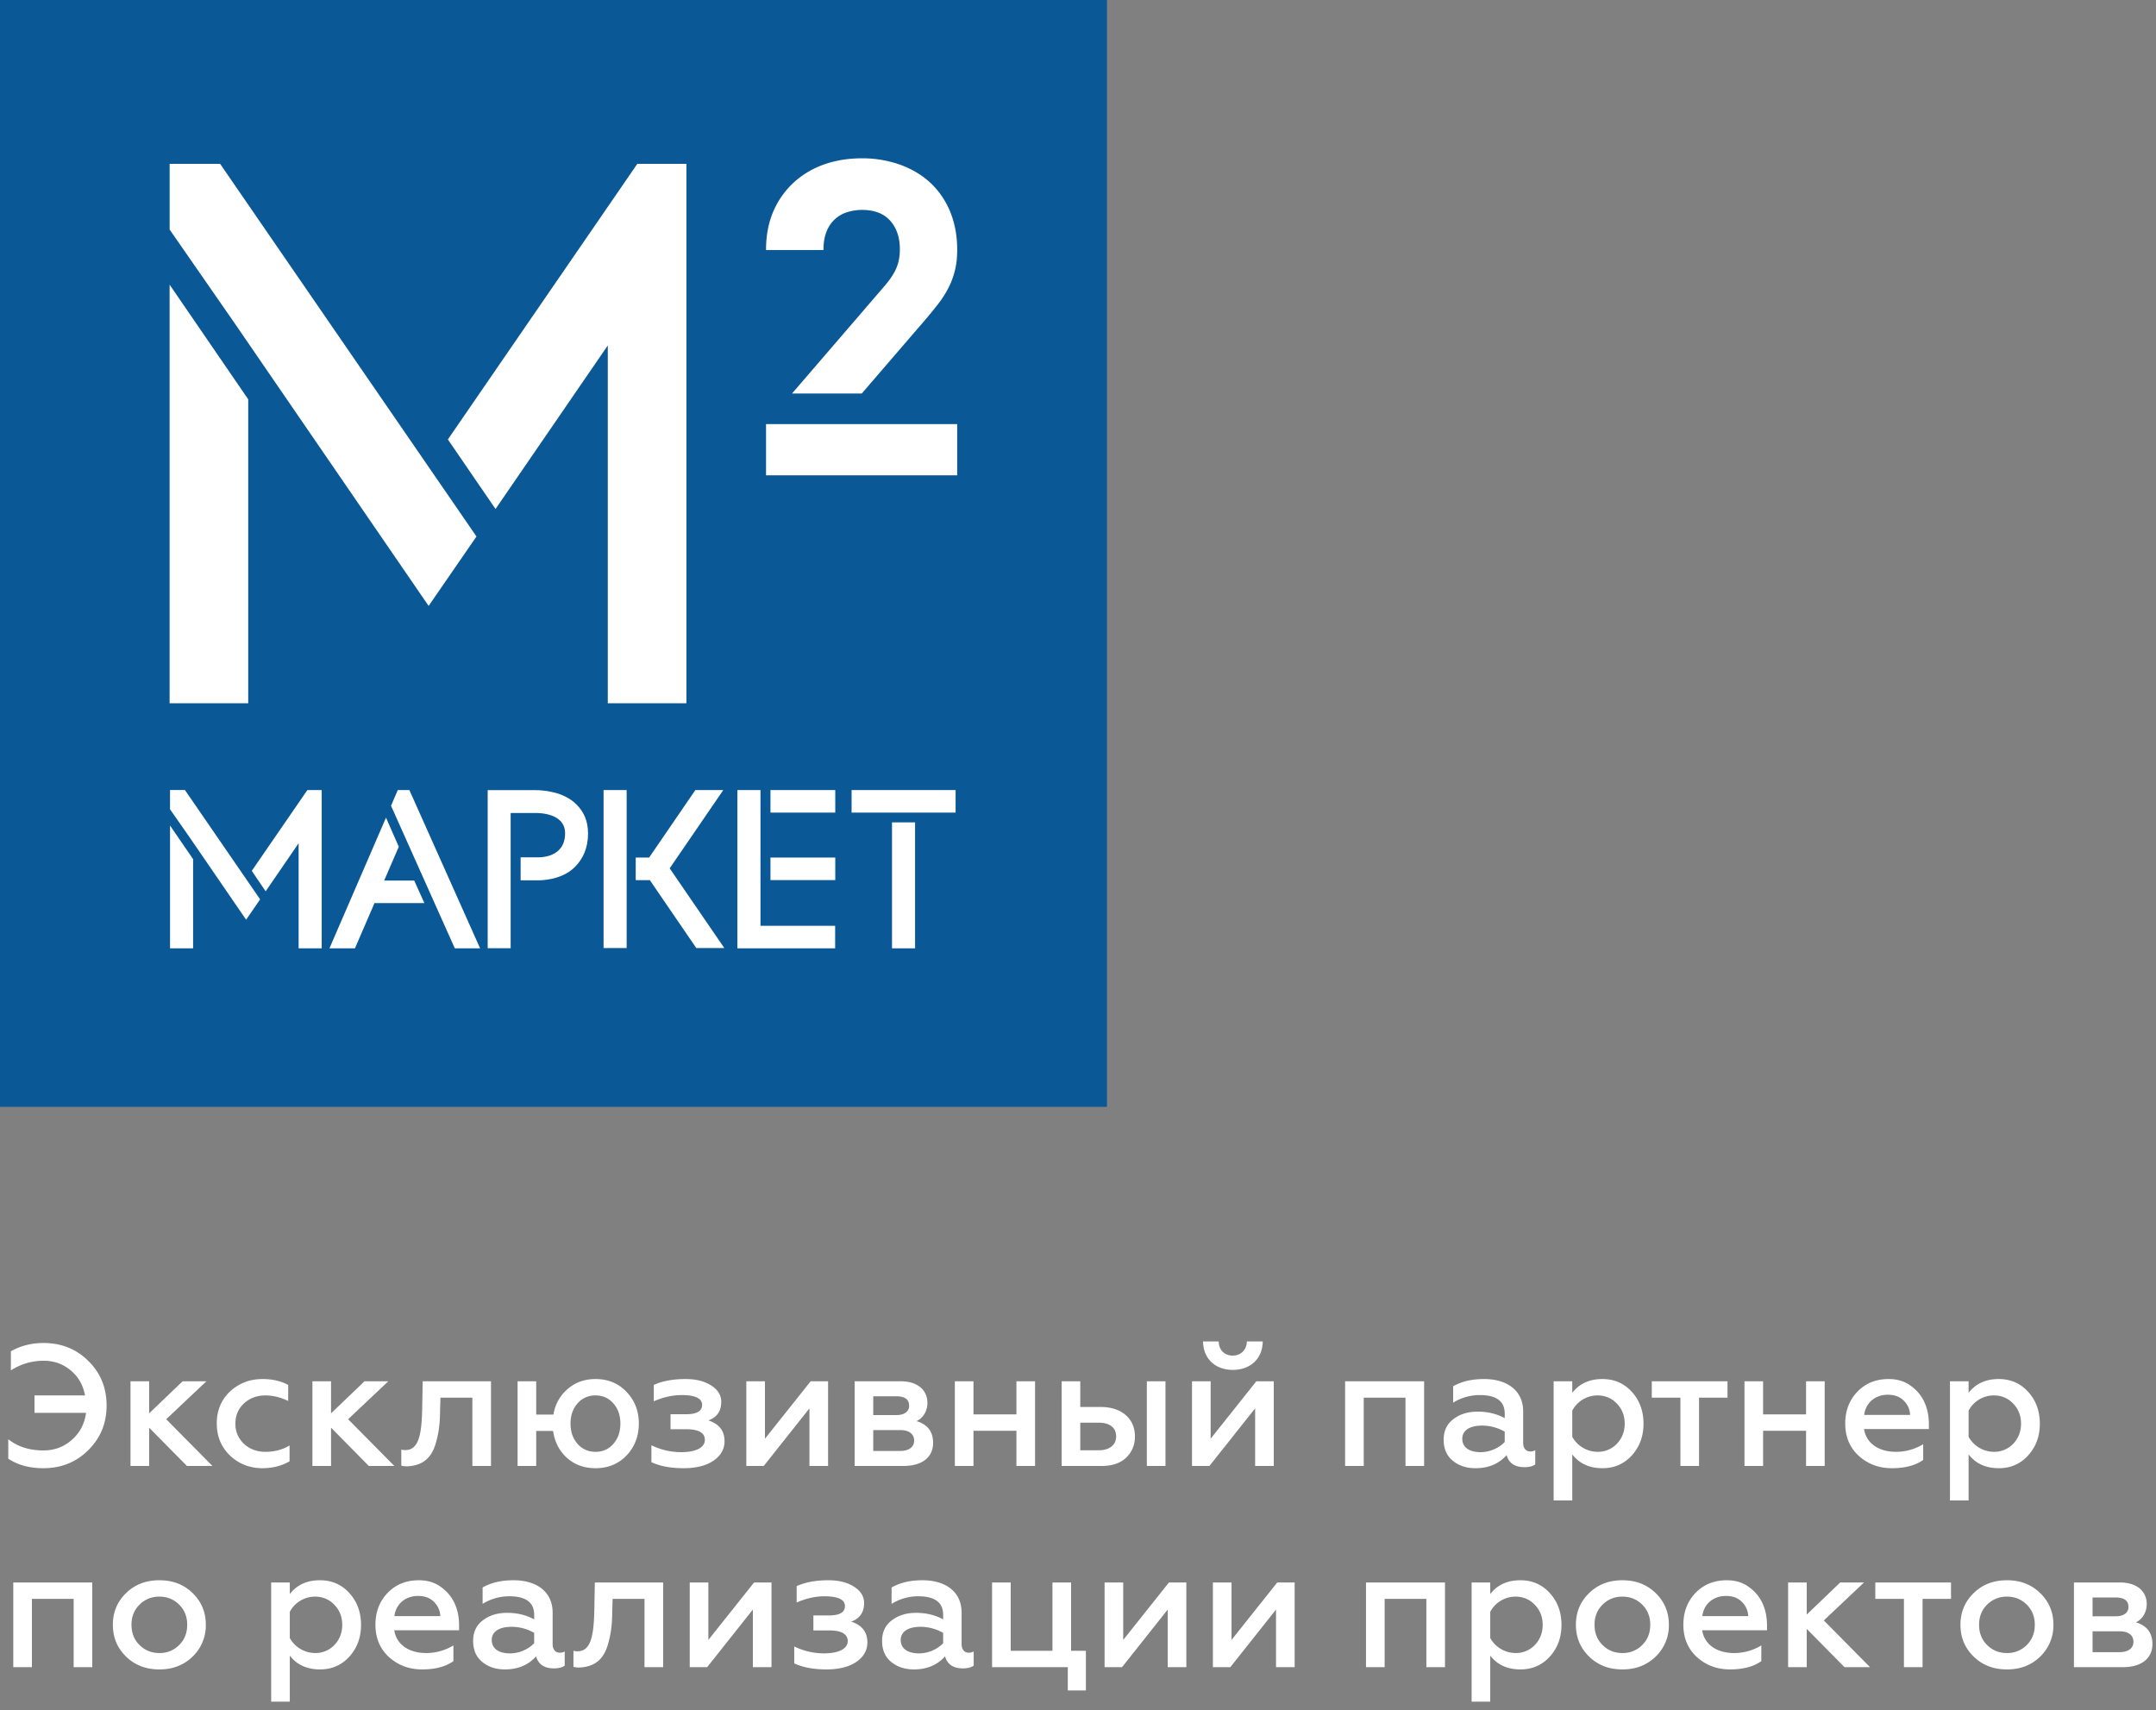 <svg width="150" height="119" fill="none" xmlns="http://www.w3.org/2000/svg"><rect width="100%" height="100%" fill="#808080" stroke="none"/><path d="M3.012 102.156c1.248 0 2.292-.42 3.132-1.26.852-.84 1.272-1.872 1.272-3.096 0-1.236-.42-2.268-1.26-3.096-.84-.84-1.884-1.26-3.132-1.26-.828 0-1.584.192-2.268.576v1.332a4.134 4.134 0 012.292-.672c.72 0 1.344.228 1.872.672.54.444.864 1.032.996 1.74H2.4v1.212h3.588c-.108.768-.432 1.392-.996 1.884-.552.492-1.212.732-1.98.732-.972 0-1.788-.264-2.436-.78v1.356c.672.444 1.488.66 2.436.66zm7.364-.156v-2.664L13.004 102h1.776l-3.216-3.252 2.796-2.64h-1.656l-2.328 2.232v-2.232H9.08V102h1.296zm7.886.156c.696 0 1.32-.156 1.884-.48v-1.104c-.492.3-1.056.444-1.68.444-.588 0-1.08-.18-1.488-.552a1.876 1.876 0 01-.6-1.416c0-.564.204-1.032.6-1.404.408-.372.9-.552 1.488-.552.528 0 1.056.132 1.584.384V96.36c-.516-.276-1.116-.408-1.776-.408-.888 0-1.644.288-2.268.864-.612.576-.924 1.32-.924 2.22 0 .912.312 1.656.924 2.244.624.588 1.38.876 2.256.876zm4.771-.156v-2.664L25.66 102h1.776l-3.216-3.252 2.796-2.64H25.36l-2.328 2.232v-2.232h-1.296V102h1.296zm9.831-4.752V102h1.296v-5.892h-4.752l-.036 1.92c-.036 2.052-.336 2.868-1.188 2.868a1 1 0 01-.264-.036v1.116c.12.036.252.048.408.048 1.188-.048 1.764-.696 2.028-1.74.204-.756.252-1.32.264-2.184l.024-.852h2.22zm8.57 4.908c.876 0 1.596-.3 2.16-.888.564-.6.852-1.344.852-2.22 0-.876-.288-1.608-.852-2.196-.564-.6-1.284-.9-2.16-.9-.756 0-1.404.228-1.944.696a2.899 2.899 0 00-.984 1.776h-1.2v-2.316H36.01V102h1.296v-2.436h1.176c.108.756.42 1.38.96 1.872.54.48 1.2.72 1.992.72zm1.728-3.108c0 .564-.156 1.032-.48 1.404a1.574 1.574 0 01-1.248.564c-.516 0-.936-.192-1.26-.564-.324-.372-.48-.84-.48-1.404 0-.552.156-1.02.48-1.392a1.598 1.598 0 011.26-.564c.516 0 .924.192 1.248.564.324.372.48.84.48 1.392zm4.402 3.108c.852 0 1.548-.168 2.064-.516s.78-.804.78-1.356c0-.732-.372-1.212-1.128-1.452.6-.216.9-.648.9-1.296 0-.468-.24-.84-.708-1.14-.468-.3-1.068-.444-1.776-.444-.864 0-1.596.132-2.208.408v1.14c.66-.288 1.308-.432 1.932-.432.948 0 1.428.228 1.428.684 0 .432-.372.648-1.104.648h-1.092v1.044h1.092c.864 0 1.296.252 1.296.744 0 .54-.636.852-1.656.852a4.76 4.76 0 01-2.064-.48v1.176c.588.276 1.332.42 2.244.42zm5.572-.156l3.18-4.008V102h1.296v-5.892H56.4l-3.18 3.996v-3.996h-1.296V102h1.212zm9.719 0c1.308 0 2.064-.612 2.064-1.608 0-.78-.384-1.284-1.152-1.512.444-.204.756-.684.756-1.272 0-.864-.66-1.5-1.848-1.5H59.46V102h3.396zm-2.1-2.496h1.872c.612 0 .972.264.972.732 0 .444-.36.72-.972.72h-1.872v-1.452zm0-2.352h1.608c.588 0 .888.216.888.66 0 .396-.324.648-.888.648h-1.608v-1.308zM67.728 102v-2.448h2.988V102h1.296v-5.892h-1.296v2.304h-2.988v-2.304h-1.296V102h1.296zm13.358 0v-5.892H79.79V102h1.296zm-4.44 0c.732 0 1.296-.192 1.704-.576.408-.396.612-.888.612-1.476 0-1.248-.936-2.052-2.376-2.052h-1.428v-1.788h-1.296V102h2.784zm-1.488-3.012h1.284c.768 0 1.212.348 1.212.96 0 .588-.456.96-1.212.96h-1.284v-1.92zM84.144 102l3.18-4.008V102h1.296v-5.892h-1.212l-3.18 3.996v-3.996h-1.296V102h1.212zm1.632-6.684c1.2 0 2.064-.768 2.076-1.98h-1.104c-.012.576-.408.984-.984.984-.588 0-.972-.408-.972-.984H83.7c.012 1.212.864 1.98 2.076 1.98zM94.88 102v-4.752h2.904V102h1.296v-5.892h-5.496V102h1.296zm11.584-1.008c-.288 0-.492-.216-.492-.588v-2.196c0-1.44-1.092-2.256-2.724-2.256-.852 0-1.56.168-2.148.504v1.14a3.49 3.49 0 011.86-.528c1.152 0 1.728.432 1.728 1.284v.324c-.54-.3-1.176-.456-1.884-.456-.66 0-1.224.168-1.68.516-.456.336-.684.816-.684 1.44 0 .612.204 1.104.624 1.452.42.348.948.528 1.584.528.912 0 1.632-.3 2.172-.912.156.564.576.84 1.236.84.324 0 .576-.06.756-.192v-.984a.68.68 0 01-.348.084zm-1.776-.66c-.372.396-1.008.708-1.68.708-.756 0-1.272-.312-1.272-.936 0-.576.516-.912 1.38-.912.552 0 1.08.144 1.572.42v.72zm6.8-4.38c-.912 0-1.608.324-2.1.96v-.804h-1.296v8.292h1.296v-3.204c.492.636 1.188.96 2.1.96.828 0 1.512-.3 2.052-.9.54-.6.804-1.332.804-2.196 0-.876-.264-1.608-.804-2.208-.54-.6-1.224-.9-2.052-.9zm-.348 1.14c.54 0 .996.192 1.356.576.36.372.54.84.54 1.392 0 .54-.18 1.008-.54 1.392a1.82 1.82 0 01-1.356.564 2.029 2.029 0 01-1.752-1.044v-1.824a1.992 1.992 0 011.752-1.056zm7.068 4.908v-4.752h1.98v-1.14h-5.268v1.14h1.992V102h1.296zm4.457 0v-2.448h2.988V102h1.296v-5.892h-1.296v2.304h-2.988v-2.304h-1.296V102h1.296zm5.714-2.952c0 .924.312 1.668.936 2.244.636.576 1.404.864 2.316.864.912 0 1.632-.192 2.172-.576v-1.092a3.644 3.644 0 01-1.896.528c-1.2 0-2.064-.588-2.22-1.584h4.512v-.336c0-1.068-.372-2.04-1.248-2.664-.432-.324-.948-.48-1.548-.48-.9 0-1.62.3-2.184.888-.564.588-.84 1.332-.84 2.208zm1.32-.6c.084-.768.696-1.404 1.644-1.404.48 0 .852.144 1.128.432.276.288.408.612.42.972h-3.192zm9.363-2.496c-.912 0-1.608.324-2.1.96v-.804h-1.296v8.292h1.296v-3.204c.492.636 1.188.96 2.1.96.828 0 1.512-.3 2.052-.9.54-.6.804-1.332.804-2.196 0-.876-.264-1.608-.804-2.208-.54-.6-1.224-.9-2.052-.9zm-.348 1.14c.54 0 .996.192 1.356.576.36.372.54.84.54 1.392 0 .54-.18 1.008-.54 1.392a1.82 1.82 0 01-1.356.564 2.029 2.029 0 01-1.752-1.044v-1.824a1.992 1.992 0 011.752-1.056zM2.22 116v-4.752h2.904V116H6.42v-5.892H.924V116H2.22zm8.872-.984c-.564 0-1.02-.192-1.392-.564-.372-.372-.552-.84-.552-1.404 0-.552.18-1.02.552-1.392a1.9 1.9 0 011.392-.564c.552 0 1.008.192 1.38.564.372.372.552.84.552 1.392 0 .564-.18 1.032-.552 1.404a1.873 1.873 0 01-1.38.564zm0 1.14c.936 0 1.704-.3 2.316-.9a2.998 2.998 0 00.912-2.208c0-.864-.3-1.596-.912-2.196-.612-.6-1.38-.9-2.316-.9-.948 0-1.716.3-2.328.9-.612.6-.912 1.332-.912 2.196 0 .876.3 1.608.912 2.208.612.6 1.38.9 2.328.9zm11.17-6.204c-.912 0-1.608.324-2.1.96v-.804h-1.296v8.292h1.296v-3.204c.492.636 1.188.96 2.1.96.828 0 1.512-.3 2.052-.9.54-.6.804-1.332.804-2.196 0-.876-.264-1.608-.804-2.208-.54-.6-1.224-.9-2.052-.9zm-.348 1.14c.54 0 .996.192 1.356.576.36.372.54.84.54 1.392 0 .54-.18 1.008-.54 1.392a1.82 1.82 0 01-1.356.564 2.029 2.029 0 01-1.752-1.044v-1.824a1.992 1.992 0 011.752-1.056zm4.207 1.956c0 .924.312 1.668.936 2.244.636.576 1.404.864 2.316.864.912 0 1.632-.192 2.172-.576v-1.092a3.644 3.644 0 01-1.896.528c-1.2 0-2.064-.588-2.22-1.584h4.512v-.336c0-1.068-.372-2.04-1.248-2.664-.432-.324-.948-.48-1.548-.48-.9 0-1.62.3-2.184.888-.564.588-.84 1.332-.84 2.208zm1.32-.6c.084-.768.696-1.404 1.644-1.404.48 0 .852.144 1.128.432.276.288.408.612.42.972h-3.192zm11.499 2.544c-.287 0-.491-.216-.491-.588v-2.196c0-1.44-1.093-2.256-2.724-2.256-.852 0-1.56.168-2.148.504v1.14a3.49 3.49 0 011.86-.528c1.152 0 1.727.432 1.727 1.284v.324c-.54-.3-1.175-.456-1.883-.456-.66 0-1.224.168-1.68.516-.456.336-.684.816-.684 1.44 0 .612.203 1.104.623 1.452.42.348.949.528 1.584.528.912 0 1.633-.3 2.172-.912.157.564.577.84 1.236.84.325 0 .577-.06.757-.192v-.984a.68.68 0 01-.349.084zm-1.776-.66c-.372.396-1.008.708-1.68.708-.756 0-1.272-.312-1.272-.936 0-.576.516-.912 1.38-.912.553 0 1.08.144 1.572.42v.72zm7.676-3.084V116h1.297v-5.892h-4.752l-.036 1.92c-.036 2.052-.336 2.868-1.188 2.868a1 1 0 01-.264-.036v1.116c.12.036.252.048.408.048 1.188-.048 1.764-.696 2.028-1.74.204-.756.252-1.32.264-2.184l.024-.852h2.22zM49.199 116l3.18-4.008V116h1.296v-5.892h-1.212l-3.18 3.996v-3.996h-1.296V116h1.212zm8.303.156c.852 0 1.548-.168 2.064-.516s.78-.804.78-1.356c0-.732-.372-1.212-1.128-1.452.6-.216.9-.648.9-1.296 0-.468-.24-.84-.708-1.14-.468-.3-1.068-.444-1.776-.444-.864 0-1.596.132-2.208.408v1.14c.66-.288 1.308-.432 1.932-.432.948 0 1.428.228 1.428.684 0 .432-.372.648-1.104.648H56.59v1.044h1.092c.864 0 1.296.252 1.296.744 0 .54-.636.852-1.656.852a4.76 4.76 0 01-2.064-.48v1.176c.588.276 1.332.42 2.244.42zm9.892-1.164c-.288 0-.492-.216-.492-.588v-2.196c0-1.44-1.092-2.256-2.724-2.256-.852 0-1.56.168-2.148.504v1.14a3.49 3.49 0 011.86-.528c1.152 0 1.728.432 1.728 1.284v.324c-.54-.3-1.176-.456-1.884-.456-.66 0-1.224.168-1.68.516-.456.336-.684.816-.684 1.44 0 .612.204 1.104.624 1.452.42.348.948.528 1.584.528.912 0 1.632-.3 2.172-.912.156.564.576.84 1.236.84.324 0 .576-.06.756-.192v-.984a.68.68 0 01-.348.084zm-1.776-.66c-.372.396-1.008.708-1.68.708-.756 0-1.272-.312-1.272-.936 0-.576.516-.912 1.38-.912.552 0 1.08.144 1.572.42v.72zm9.932 3.288v-2.76h-1.032v-4.752h-1.296v4.752h-2.904v-4.752h-1.296V116h5.268v1.62h1.26zm2.512-1.62l3.18-4.008V116h1.296v-5.892h-1.212l-3.18 3.996v-3.996H76.85V116h1.212zm7.535 0l3.18-4.008V116h1.296v-5.892h-1.212l-3.18 3.996v-3.996h-1.296V116h1.212zm10.737 0v-4.752h2.903V116h1.296v-5.892h-5.496V116h1.296zm9.447-6.048c-.912 0-1.608.324-2.1.96v-.804h-1.296v8.292h1.296v-3.204c.492.636 1.188.96 2.1.96.828 0 1.512-.3 2.052-.9.54-.6.804-1.332.804-2.196 0-.876-.264-1.608-.804-2.208-.54-.6-1.224-.9-2.052-.9zm-.348 1.14c.54 0 .996.192 1.356.576.36.372.54.84.54 1.392 0 .54-.18 1.008-.54 1.392a1.82 1.82 0 01-1.356.564 2.029 2.029 0 01-1.752-1.044v-1.824a1.992 1.992 0 011.752-1.056zm7.448 3.924c-.564 0-1.02-.192-1.392-.564-.372-.372-.552-.84-.552-1.404 0-.552.18-1.02.552-1.392a1.9 1.9 0 011.392-.564c.552 0 1.008.192 1.38.564.372.372.552.84.552 1.392 0 .564-.18 1.032-.552 1.404a1.873 1.873 0 01-1.38.564zm0 1.14c.936 0 1.704-.3 2.316-.9a2.998 2.998 0 00.912-2.208c0-.864-.3-1.596-.912-2.196-.612-.6-1.38-.9-2.316-.9-.948 0-1.716.3-2.328.9-.612.6-.912 1.332-.912 2.196 0 .876.3 1.608.912 2.208.612.6 1.38.9 2.328.9zm4.236-3.108c0 .924.312 1.668.936 2.244.636.576 1.404.864 2.316.864.912 0 1.632-.192 2.172-.576v-1.092a3.644 3.644 0 01-1.896.528c-1.2 0-2.064-.588-2.22-1.584h4.512v-.336c0-1.068-.372-2.04-1.248-2.664-.432-.324-.948-.48-1.548-.48-.9 0-1.62.3-2.184.888-.564.588-.84 1.332-.84 2.208zm1.32-.6c.084-.768.696-1.404 1.644-1.404.48 0 .852.144 1.128.432.276.288.408.612.42.972h-3.192zm7.264 3.552v-2.664l2.628 2.664h1.776l-3.216-3.252 2.796-2.64h-1.656l-2.328 2.232v-2.232h-1.296V116h1.296zm8.058 0v-4.752h1.98v-1.14h-5.268v1.14h1.992V116h1.296zm5.876-.984c-.564 0-1.02-.192-1.392-.564-.372-.372-.552-.84-.552-1.404 0-.552.18-1.02.552-1.392a1.9 1.9 0 011.392-.564c.552 0 1.008.192 1.38.564.372.372.552.84.552 1.392 0 .564-.18 1.032-.552 1.404a1.873 1.873 0 01-1.38.564zm0 1.14c.936 0 1.704-.3 2.316-.9a2.998 2.998 0 00.912-2.208c0-.864-.3-1.596-.912-2.196-.612-.6-1.38-.9-2.316-.9-.948 0-1.716.3-2.328.9-.612.6-.912 1.332-.912 2.196 0 .876.3 1.608.912 2.208.612.6 1.38.9 2.328.9zm8.052-.156c1.308 0 2.064-.612 2.064-1.608 0-.78-.384-1.284-1.152-1.512.444-.204.756-.684.756-1.272 0-.864-.66-1.5-1.848-1.5h-3.216V116h3.396zm-2.1-2.496h1.872c.612 0 .972.264.972.732 0 .444-.36.72-.972.72h-1.872v-1.452zm0-2.352h1.608c.588 0 .888.216.888.66 0 .396-.324.648-.888.648h-1.608v-1.308z" fill="#fff"/><path d="M77 0H0v77h77V0z" fill="#045796"/><path d="M66.596 29.51H53.295v3.563h13.3V29.51zM29.82 42.16l3.33-4.831L15.314 11.4h-3.512v4.572l4.515 6.507 13.504 19.68zM44.34 11.4L31.16 30.577l3.316 4.838 7.81-11.38v24.898h5.47V11.4H44.34zM11.8 19.807v29.125h5.47V27.786l-5.47-7.98zM52.91 54.97h-1.606v11.015h6.8v-1.57H52.91V54.97zm13.574 0h-7.236v1.57h7.236v-1.57zm-26.398.982c-.877-.87-2.307-.982-2.86-.975H33.93v11h1.598v-9.409h1.732c.19 0 2.055-.02 2.055 1.41 0 1.718-1.753 1.675-1.915 1.675h-1.178v1.6h1.143c.12 0 1.662.041 2.63-.926.596-.596.918-1.368.918-2.342-.007-.828-.26-1.473-.827-2.033zm23.579 1.268H62.06v8.765h1.605v-8.764zm-20.067-2.25h-1.606v10.994h1.606V54.97zm-26.475 9.023l.974-1.416-5.23-7.607h-1.038v1.339l1.332 1.907 3.962 5.777zm4.263-9.023l-3.87 5.623.967 1.423 2.293-3.344v7.313h1.606V54.97h-.996zm-9.556 2.468v8.546h1.605V59.78l-1.606-2.342zm19.813 8.547h1.76L28.481 54.97h-.806l-.47 1.093 4.438 9.922zm-2.826-4.719h-2.089l1.017-2.35-.89-2.025-3.934 9.093h1.774l1.36-3.148h3.47l-.707-1.57zm17.775-.848l3.73-5.448H48.38l-3.218 4.697h-.932v1.571h.981l3.232 4.726h1.95l-3.8-5.546z" fill="#fff"/><path d="M58.112 54.97h-4.509v1.57h4.509v-1.57zm0 4.697h-4.509v1.57h4.509v-1.57zm7.993-44.943a5.761 5.761 0 00-1.367-1.999c-.582-.54-1.283-.96-2.104-1.262a7.852 7.852 0 00-2.671-.448c-.94 0-1.816.14-2.63.427a6.145 6.145 0 00-2.117 1.262 5.91 5.91 0 00-1.416 2.013c-.337.785-.505 1.675-.505 2.678h3.996c0-.526.078-.968.232-1.325a2.24 2.24 0 011.48-1.325 3.47 3.47 0 01.967-.14c.862 0 1.514.252 1.963.75.449.505.673 1.164.673 1.984 0 .512-.084.96-.26 1.353-.175.393-.462.82-.876 1.29l-6.366 7.397h4.852l4.305-4.999c.371-.427.701-.834.996-1.213.294-.378.54-.764.736-1.15.196-.385.343-.792.448-1.213.106-.42.155-.897.155-1.43 0-.974-.169-1.865-.491-2.65z" fill="#fff"/><path d="M77 0H0v77h77V0z" fill="#0A5896"/><path d="M66.596 29.51H53.295v3.563h13.3V29.51zM29.82 42.16l3.33-4.831L15.314 11.4h-3.512v4.572l4.515 6.507 13.504 19.68zM44.34 11.4L31.16 30.577l3.316 4.838 7.81-11.38v24.898h5.47V11.4H44.34zM11.8 19.807v29.125h5.47V27.786l-5.47-7.98zM52.91 54.97h-1.606v11.015h6.8v-1.57H52.91V54.97zm13.574 0h-7.236v1.57h7.236v-1.57zm-26.398.982c-.877-.87-2.307-.982-2.86-.975H33.93v11h1.598v-9.409h1.732c.19 0 2.055-.02 2.055 1.41 0 1.718-1.753 1.675-1.915 1.675h-1.178v1.6h1.143c.12 0 1.662.041 2.63-.926.596-.596.918-1.368.918-2.342-.007-.828-.26-1.473-.827-2.033zm23.579 1.268H62.06v8.765h1.605v-8.764zm-20.067-2.25h-1.606v10.994h1.606V54.97zm-26.475 9.023l.974-1.416-5.23-7.607h-1.038v1.339l1.332 1.907 3.962 5.777zm4.263-9.023l-3.87 5.623.967 1.423 2.293-3.344v7.313h1.606V54.97h-.996zm-9.556 2.468v8.546h1.605V59.78l-1.606-2.342zm19.813 8.547h1.76L28.481 54.97h-.806l-.47 1.093 4.438 9.922zm-2.826-4.719h-2.089l1.017-2.35-.89-2.025-3.934 9.093h1.774l1.36-3.148h3.47l-.707-1.57zm17.775-.848l3.73-5.448H48.38l-3.218 4.697h-.932v1.571h.981l3.232 4.726h1.95l-3.8-5.546z" fill="#fff"/><path d="M58.112 54.97h-4.509v1.57h4.509v-1.57zm0 4.697h-4.509v1.57h4.509v-1.57zm7.993-44.943a5.761 5.761 0 00-1.367-1.999c-.582-.54-1.283-.96-2.104-1.262a7.852 7.852 0 00-2.671-.448c-.94 0-1.816.14-2.63.427a6.145 6.145 0 00-2.117 1.262 5.91 5.91 0 00-1.416 2.013c-.337.785-.505 1.675-.505 2.678h3.996c0-.526.078-.968.232-1.325a2.24 2.24 0 011.48-1.325 3.47 3.47 0 01.967-.14c.862 0 1.514.252 1.963.75.449.505.673 1.164.673 1.984 0 .512-.084.96-.26 1.353-.175.393-.462.82-.876 1.29l-6.366 7.397h4.852l4.305-4.999c.371-.427.701-.834.996-1.213.294-.378.54-.764.736-1.15.196-.385.343-.792.448-1.213.106-.42.155-.897.155-1.43 0-.974-.169-1.865-.491-2.65z" fill="#fff"/></svg>